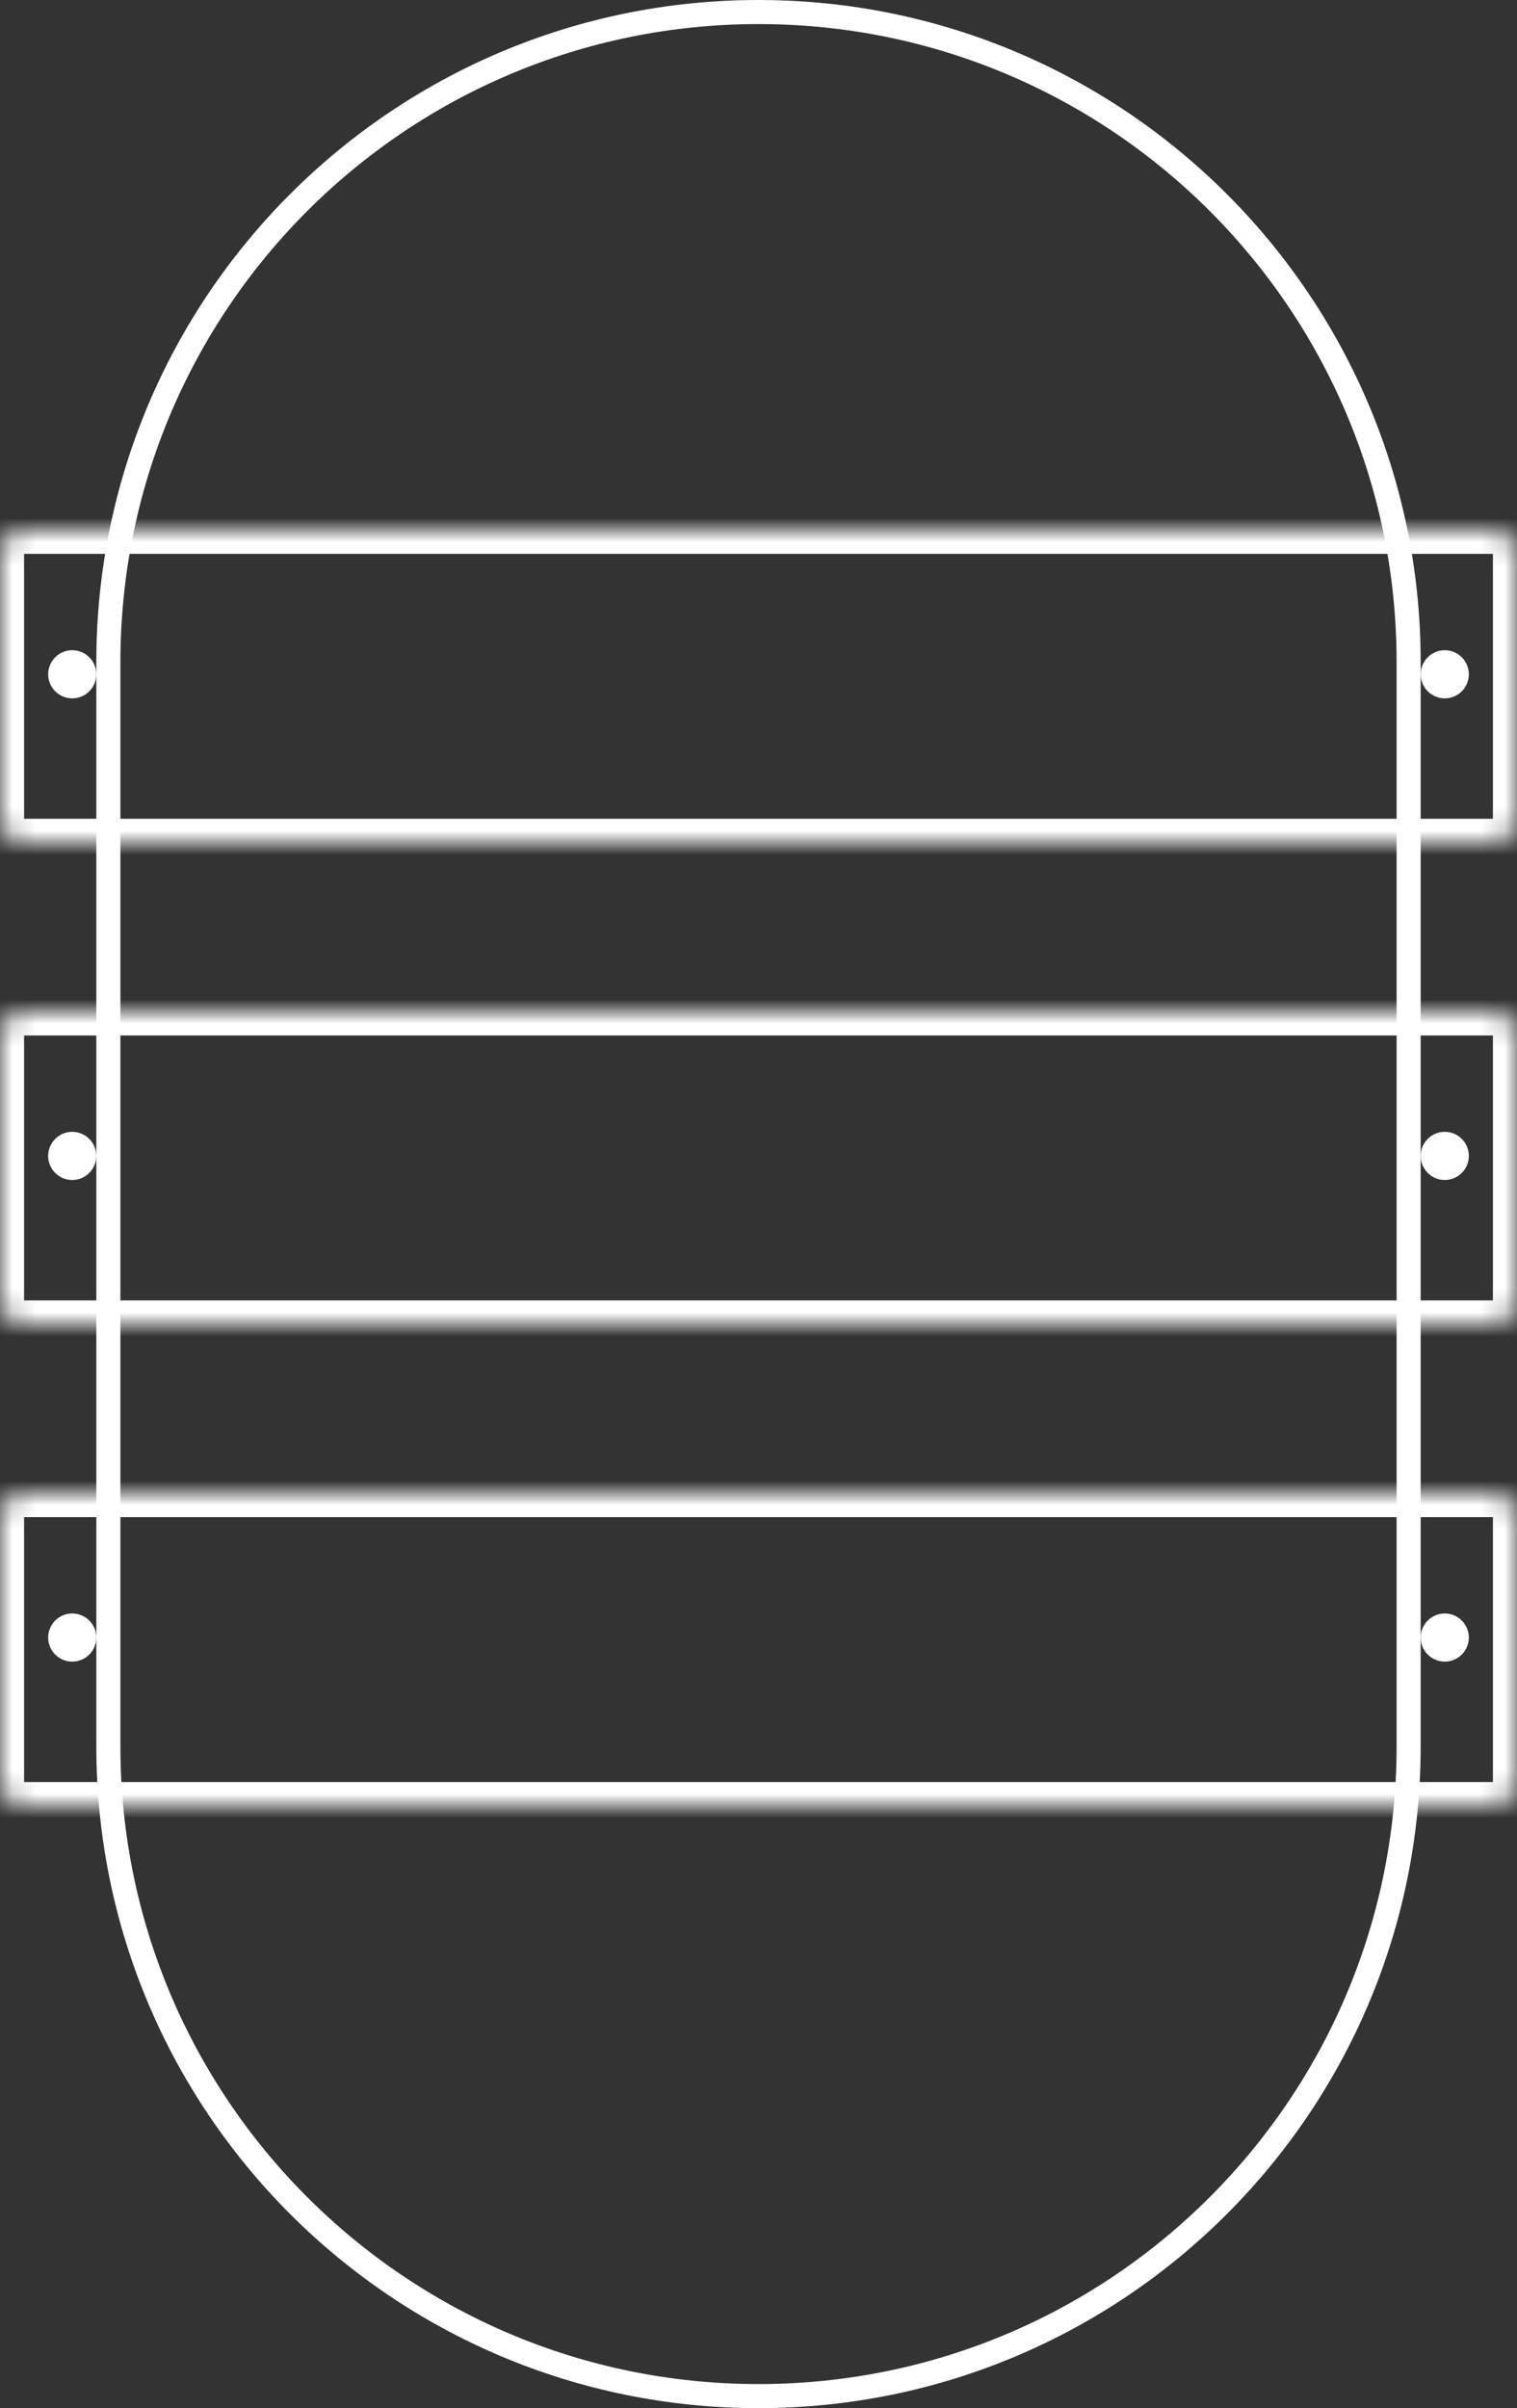 <svg width="63" height="100" viewBox="0 0 63 100" fill="none" xmlns="http://www.w3.org/2000/svg">
<rect x="0" y="0" width="63" height="100" fill="#333333" stroke="none"/>
<path d="M58.5 27.5V72.5C58.5 87.412 46.412 99.5 31.5 99.5C16.588 99.5 4.5 87.412 4.5 72.5V27.5C4.5 12.588 16.588 0.5 31.5 0.5C46.412 0.5 58.5 12.588 58.5 27.5Z" stroke="white"/>
<mask id="path-2-inside-1_635_95" fill="white">
<path d="M0 63C0 62.448 0.448 62 1 62H62C62.552 62 63 62.448 63 63V74C63 74.552 62.552 75 62 75H1C0.448 75 0 74.552 0 74V63Z"/>
</mask>
<path d="M1 63H62V61H1V63ZM62 63V74H64V63H62ZM62 74H1V76H62V74ZM1 74V63H-1V74H1ZM1 74L1 74H-1C-1 75.105 -0.105 76 1 76V74ZM62 74L62 74V76C63.105 76 64 75.105 64 74H62ZM62 63L62 63H64C64 61.895 63.105 61 62 61V63ZM1 61C-0.105 61 -1 61.895 -1 63H1L1 63V61Z" fill="white" mask="url(#path-2-inside-1_635_95)"/>
<mask id="path-4-inside-2_635_95" fill="white">
<path d="M0 23C0 22.448 0.448 22 1 22H62C62.552 22 63 22.448 63 23V34C63 34.552 62.552 35 62 35H1C0.448 35 0 34.552 0 34V23Z"/>
</mask>
<path d="M1 23H62V21H1V23ZM62 23V34H64V23H62ZM62 34H1V36H62V34ZM1 34V23H-1V34H1ZM1 34L1 34H-1C-1 35.105 -0.105 36 1 36V34ZM62 34L62 34V36C63.105 36 64 35.105 64 34H62ZM62 23L62 23H64C64 21.895 63.105 21 62 21V23ZM1 21C-0.105 21 -1 21.895 -1 23H1L1 23V21Z" fill="white" mask="url(#path-4-inside-2_635_95)"/>
<mask id="path-6-inside-3_635_95" fill="white">
<path d="M0 43C0 42.448 0.448 42 1 42H62C62.552 42 63 42.448 63 43V54C63 54.552 62.552 55 62 55H1C0.448 55 0 54.552 0 54V43Z"/>
</mask>
<path d="M1 43H62V41H1V43ZM62 43V54H64V43H62ZM62 54H1V56H62V54ZM1 54V43H-1V54H1ZM1 54L1 54H-1C-1 55.105 -0.105 56 1 56V54ZM62 54L62 54V56C63.105 56 64 55.105 64 54H62ZM62 43L62 43H64C64 41.895 63.105 41 62 41V43ZM1 41C-0.105 41 -1 41.895 -1 43H1L1 43V41Z" fill="white" mask="url(#path-6-inside-3_635_95)"/>
<circle cx="3" cy="28" r="1" fill="white"/>
<circle cx="60" cy="28" r="1" fill="white"/>
<circle cx="3" cy="48" r="1" fill="white"/>
<circle cx="60" cy="48" r="1" fill="white"/>
<circle cx="3" cy="68" r="1" fill="white"/>
<circle cx="60" cy="68" r="1" fill="white"/>
</svg>
